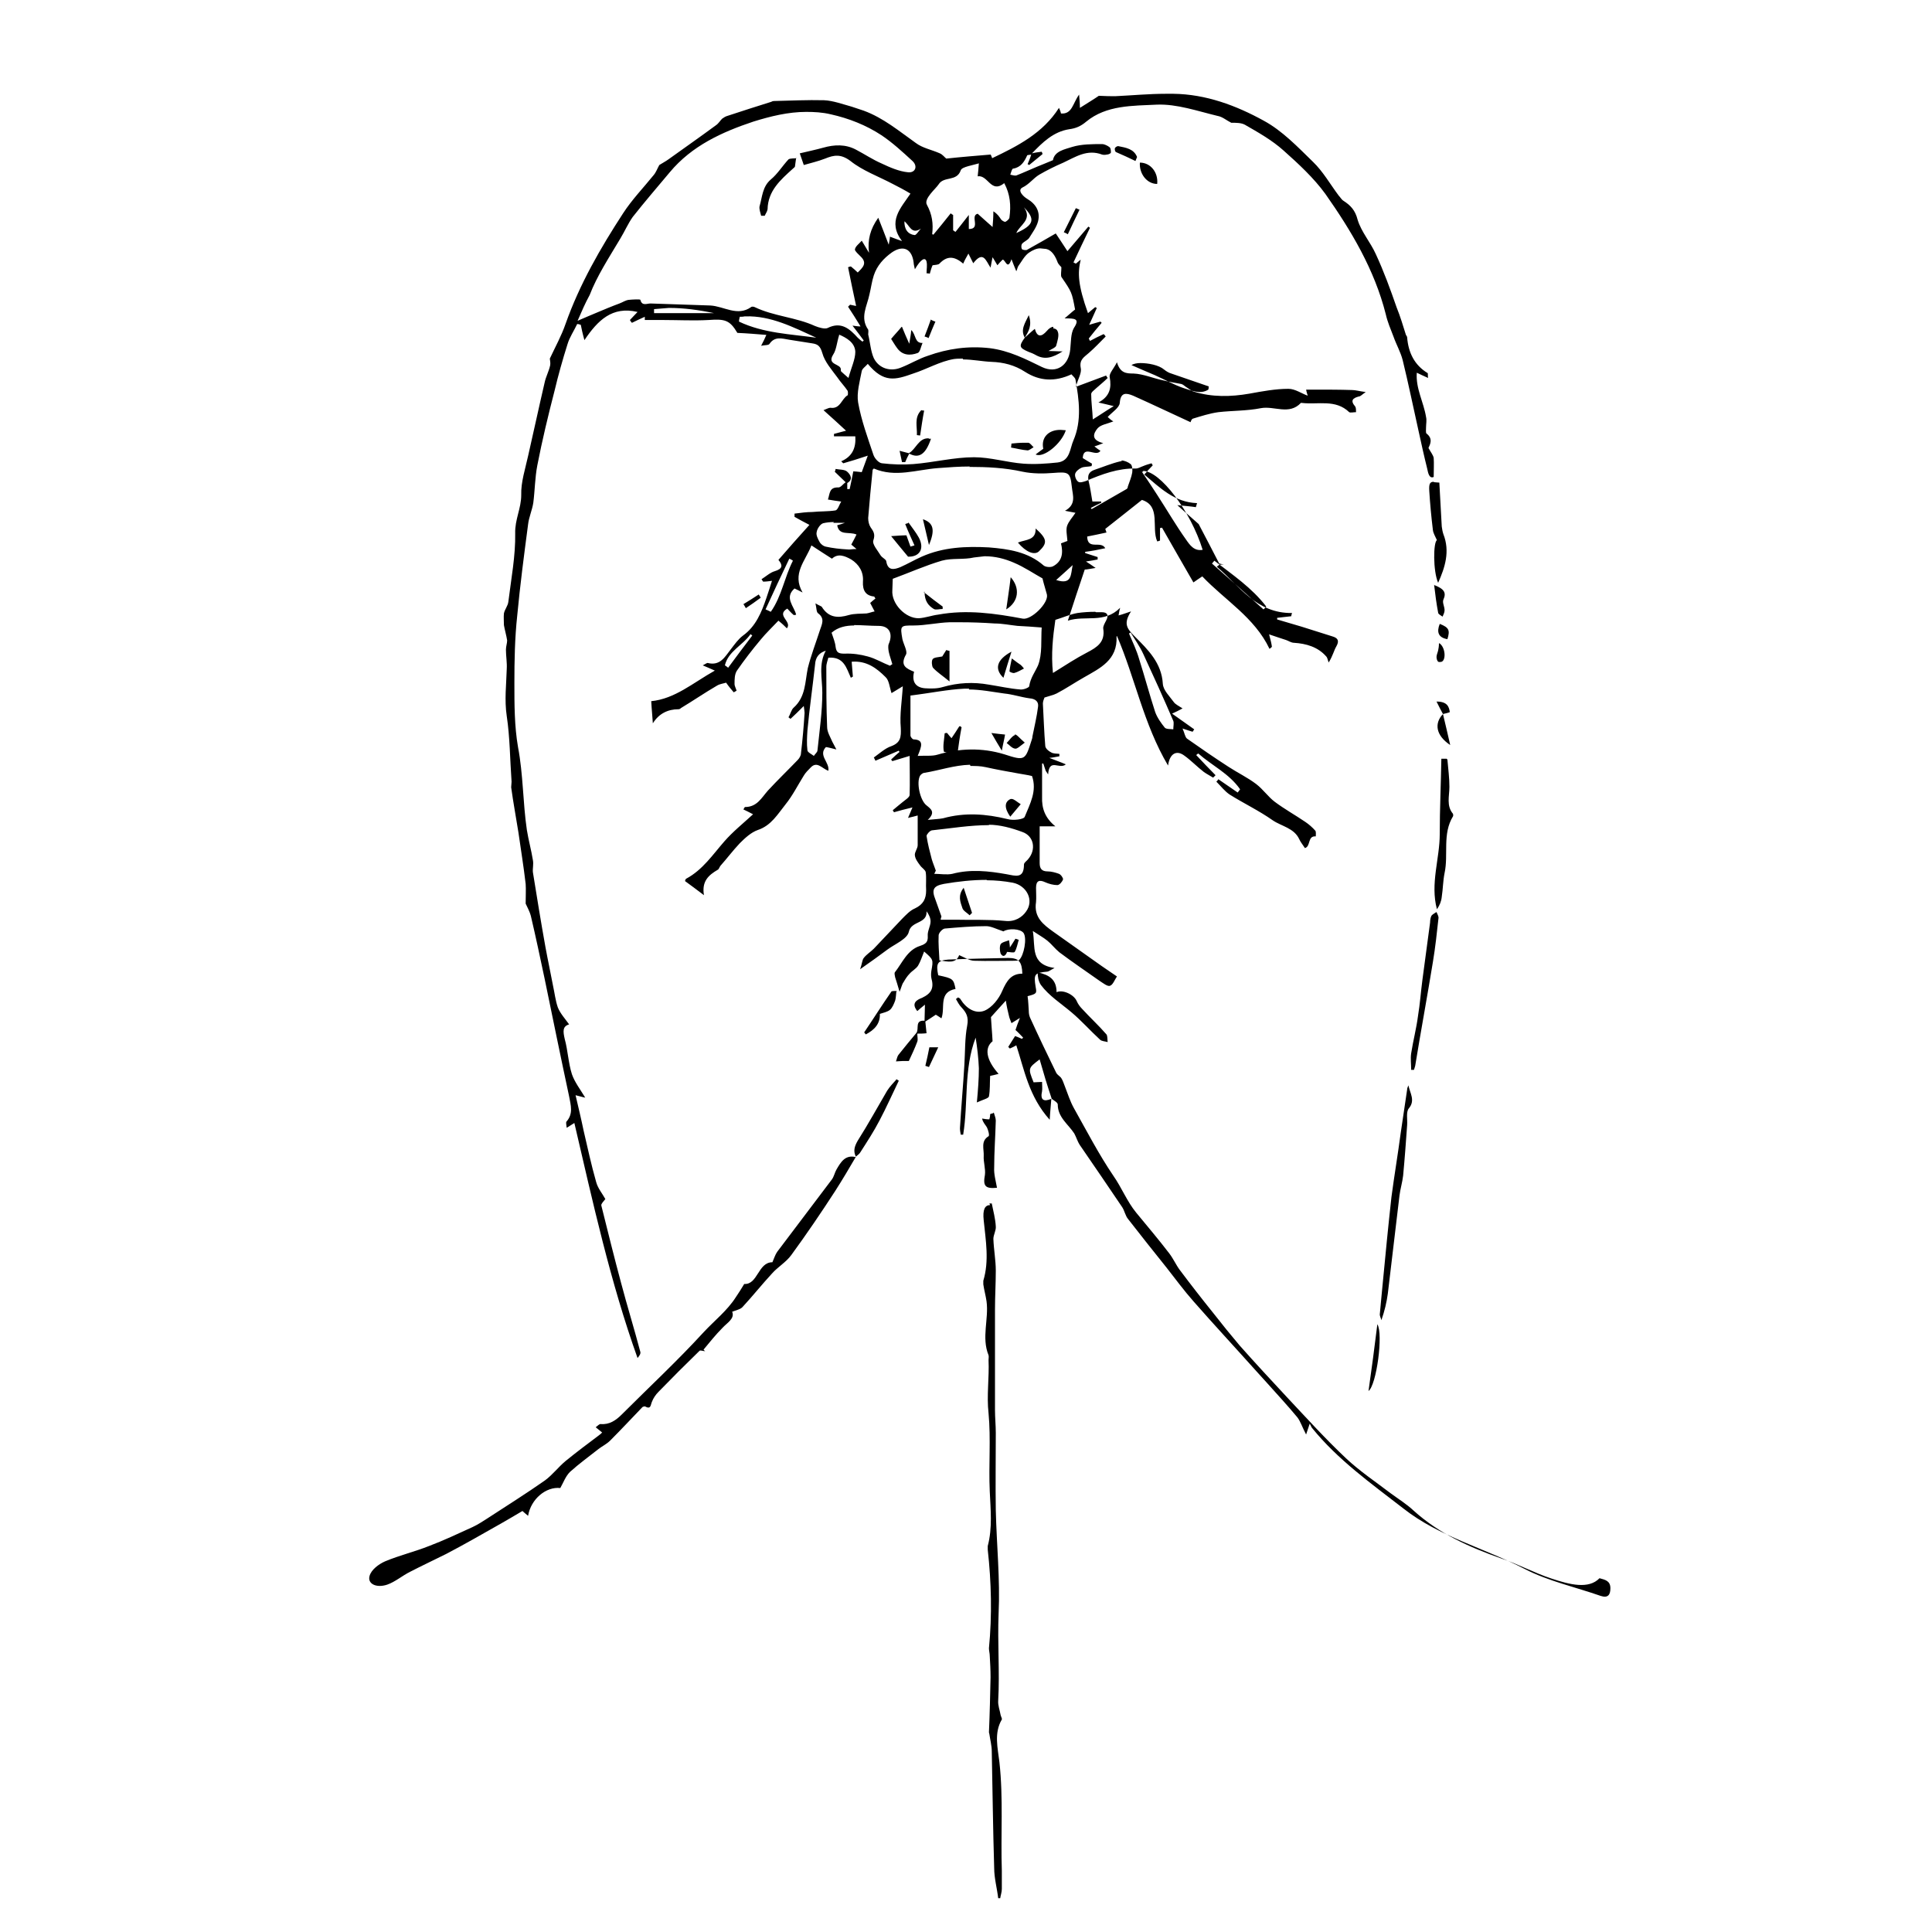 <?xml version="1.0" encoding="UTF-8" standalone="no"?>
<!-- Created with Inkscape (http://www.inkscape.org/) -->
<svg xmlns:dc="http://purl.org/dc/elements/1.1/" xmlns:cc="http://creativecommons.org/ns#" xmlns:rdf="http://www.w3.org/1999/02/22-rdf-syntax-ns#" xmlns:svg="http://www.w3.org/2000/svg" xmlns="http://www.w3.org/2000/svg" version="1.1" width="100%" height="100%" viewBox="0 0 48 48" id="Layer_1" xml:space="preserve">
<defs id="defs107" />
<path d="m 28.97,2.33 c -0.42,0.00 -0.84,0.04 -1.26,0.06 -0.11,0.00 -0.23,-0.00 -0.41,-0.01 -0.10,0.07 -0.28,0.18 -0.47,0.30 -0.00,-0.12 -0.01,-0.19 -0.02,-0.33 -0.16,0.22 -0.17,0.49 -0.45,0.47 -0.01,-0.05 -0.03,-0.10 -0.05,-0.14 -0.40,0.63 -1.03,0.95 -1.66,1.25 -0.01,-0.02 -0.03,-0.09 -0.04,-0.09 -0.36,0.03 -0.73,0.06 -1.10,0.10 -0.04,-0.03 -0.09,-0.10 -0.16,-0.13 -0.20,-0.09 -0.43,-0.13 -0.60,-0.26 -0.41,-0.29 -0.80,-0.62 -1.29,-0.80 -0.10,-0.03 -0.20,-0.07 -0.30,-0.10 -0.22,-0.06 -0.46,-0.15 -0.69,-0.16 -0.41,-0.01 -0.83,0.01 -1.25,0.02 -0.02,6.04e-4 -0.04,0.01 -0.06,0.02 -0.36,0.11 -0.72,0.23 -1.09,0.35 -0.04,0.01 -0.09,0.04 -0.13,0.07 -0.05,0.05 -0.09,0.12 -0.15,0.16 -0.38,0.28 -0.78,0.56 -1.17,0.84 -0.08,0.06 -0.18,0.11 -0.24,0.15 -0.05,0.09 -0.08,0.18 -0.14,0.25 -0.25,0.31 -0.54,0.61 -0.76,0.95 -0.56,0.86 -1.08,1.76 -1.43,2.75 -0.10,0.29 -0.25,0.56 -0.39,0.86 0.00,0.02 0.02,0.10 0.01,0.16 -0.03,0.15 -0.11,0.29 -0.14,0.44 -0.14,0.60 -0.27,1.21 -0.41,1.82 -0.07,0.32 -0.18,0.65 -0.17,0.97 0.00,0.33 -0.16,0.61 -0.15,0.95 0.01,0.56 -0.10,1.13 -0.17,1.70 -0.01,0.10 -0.09,0.19 -0.11,0.29 -0.01,0.09 -0.00,0.19 0.00,0.29 0.02,0.12 0.06,0.25 0.08,0.38 0.00,0.07 -0.03,0.15 -0.03,0.23 0.00,0.16 0.03,0.32 0.02,0.48 -0.01,0.38 -0.06,0.77 -0.00,1.17 0.08,0.53 0.08,1.08 0.12,1.63 0.00,0.04 -0.01,0.10 -0.01,0.14 0.05,0.37 0.12,0.74 0.18,1.12 0.06,0.42 0.13,0.85 0.18,1.28 0.01,0.14 0.00,0.30 0.00,0.49 0.03,0.07 0.10,0.19 0.13,0.31 0.12,0.51 0.23,1.03 0.34,1.55 0.20,0.97 0.40,1.95 0.61,2.93 0.04,0.22 0.11,0.43 -0.07,0.63 -0.01,0.02 0.00,0.08 0.01,0.15 0.07,-0.04 0.12,-0.08 0.19,-0.12 0.46,1.97 0.89,3.94 1.57,5.84 0.04,-0.05 0.08,-0.10 0.07,-0.15 -0.15,-0.57 -0.33,-1.15 -0.48,-1.72 -0.17,-0.63 -0.33,-1.28 -0.49,-1.92 -0.01,-0.04 0.06,-0.11 0.10,-0.16 -0.07,-0.13 -0.19,-0.27 -0.23,-0.43 -0.12,-0.42 -0.21,-0.84 -0.31,-1.27 -0.06,-0.29 -0.13,-0.58 -0.20,-0.88 0.09,0.02 0.18,0.05 0.24,0.06 -0.12,-0.20 -0.26,-0.38 -0.33,-0.58 -0.09,-0.28 -0.10,-0.59 -0.18,-0.88 -0.04,-0.18 -0.06,-0.31 0.11,-0.36 -0.10,-0.14 -0.22,-0.27 -0.28,-0.42 -0.06,-0.17 -0.08,-0.36 -0.12,-0.54 -0.06,-0.32 -0.13,-0.64 -0.19,-0.97 -0.11,-0.61 -0.21,-1.23 -0.31,-1.85 -0.01,-0.09 0.02,-0.20 0.00,-0.30 -0.04,-0.25 -0.11,-0.50 -0.15,-0.75 -0.10,-0.68 -0.09,-1.38 -0.22,-2.06 -0.09,-0.52 -0.09,-1.06 -0.09,-1.59 -0.00,-0.55 0.01,-1.12 0.07,-1.67 0.07,-0.75 0.17,-1.51 0.27,-2.27 0.02,-0.18 0.10,-0.35 0.13,-0.54 0.04,-0.31 0.04,-0.62 0.10,-0.93 0.12,-0.62 0.27,-1.24 0.43,-1.86 0.09,-0.38 0.20,-0.77 0.32,-1.15 0.05,-0.17 0.16,-0.33 0.24,-0.50 0.03,0.00 0.06,0.01 0.09,0.02 0.02,0.10 0.04,0.20 0.09,0.38 0.33,-0.49 0.69,-0.85 1.32,-0.70 -0.08,0.08 -0.13,0.14 -0.19,0.20 0.01,0.02 0.03,0.05 0.05,0.07 0.10,-0.05 0.21,-0.10 0.32,-0.15 l 0,0.08 c 0.16,0 0.31,-3.02e-4 0.47,0 0.37,6.04e-4 0.74,0.02 1.11,-0.00 0.41,-0.03 0.53,-0.00 0.72,0.32 0.24,0.01 0.47,0.03 0.72,0.05 -0.04,0.09 -0.07,0.16 -0.13,0.27 0.10,-0.02 0.19,-0.01 0.21,-0.05 0.13,-0.19 0.31,-0.13 0.49,-0.10 0.18,0.03 0.38,0.06 0.57,0.09 0.14,0.02 0.20,0.07 0.25,0.24 0.06,0.22 0.23,0.41 0.37,0.60 0.08,0.12 0.18,0.22 0.26,0.34 0.01,0.02 0.01,0.10 0.00,0.11 -0.15,0.08 -0.18,0.35 -0.43,0.31 -0.04,-0.00 -0.09,0.03 -0.17,0.06 0.21,0.19 0.39,0.35 0.56,0.51 -0.05,0.01 -0.18,0.05 -0.30,0.08 9.16e-4,0.02 9.99e-4,0.04 0.00,0.06 l 0.53,0 c 0.02,0.28 -0.07,0.50 -0.35,0.62 0.01,0.01 0.03,0.03 0.05,0.05 0.18,-0.05 0.37,-0.11 0.61,-0.19 -0.07,0.19 -0.11,0.30 -0.15,0.41 -0.09,-0.01 -0.17,-0.02 -0.21,-0.02 -0.03,0.16 -0.06,0.30 -0.09,0.44 -0.01,-0.00 -0.04,-0.00 -0.06,-0.00 l 0,-0.15 c 0.16,-0.09 0.07,-0.22 0.00,-0.28 -0.06,-0.06 -0.19,-0.05 -0.29,-0.07 -0.00,0.02 -0.01,0.05 -0.02,0.07 l 0.27,0.26 c -0.06,0.04 -0.12,0.13 -0.18,0.13 -0.23,-0.01 -0.21,0.15 -0.26,0.30 0.12,0.02 0.24,0.04 0.33,0.05 -0.05,0.08 -0.08,0.20 -0.14,0.22 -0.19,0.03 -0.39,0.02 -0.58,0.04 -0.14,0.00 -0.29,0.02 -0.44,0.04 1.81e-4,0.02 -1.81e-4,0.05 0,0.08 0.11,0.06 0.23,0.13 0.37,0.20 -0.27,0.30 -0.52,0.58 -0.77,0.87 0.11,0.13 0.11,0.22 -0.09,0.28 -0.11,0.03 -0.22,0.13 -0.33,0.20 0.01,0.02 0.03,0.04 0.04,0.06 0.07,-0.00 0.14,-0.01 0.22,-0.02 -0.05,0.15 -0.09,0.29 -0.14,0.43 -0.12,0.35 -0.26,0.70 -0.58,0.93 -0.12,0.09 -0.21,0.22 -0.31,0.35 -0.14,0.18 -0.26,0.41 -0.57,0.33 -0.02,-0.00 -0.06,0.03 -0.12,0.06 0.10,0.04 0.16,0.07 0.30,0.13 -0.55,0.31 -0.99,0.70 -1.58,0.76 0.01,0.20 0.03,0.37 0.04,0.55 0.15,-0.24 0.37,-0.35 0.64,-0.35 0.02,-5.43e-4 0.04,-0.01 0.06,-0.03 0.30,-0.18 0.59,-0.38 0.90,-0.56 0.07,-0.04 0.16,-0.05 0.22,-0.07 0.07,0.10 0.13,0.17 0.19,0.24 0.02,-0.01 0.05,-0.03 0.07,-0.04 -0.01,-0.05 -0.05,-0.11 -0.05,-0.17 0.00,-0.11 0.00,-0.24 0.06,-0.33 0.18,-0.26 0.38,-0.52 0.59,-0.77 0.13,-0.16 0.30,-0.32 0.44,-0.47 0.10,0.08 0.15,0.13 0.21,0.19 0.14,-0.17 -0.28,-0.32 0.01,-0.49 0.05,0.05 0.10,0.11 0.16,0.16 0.02,-0.00 0.04,-0.00 0.06,-0.01 -0.05,-0.21 -0.30,-0.42 -0.04,-0.65 0.06,0.03 0.13,0.06 0.20,0.10 -0.27,-0.47 0.07,-0.78 0.22,-1.17 0.18,0.12 0.34,0.22 0.51,0.33 0.15,-0.14 0.32,-0.07 0.48,0.02 0.19,0.12 0.31,0.31 0.29,0.55 -0.01,0.21 0.06,0.35 0.28,0.37 0.00,0.00 0.01,0.02 0.03,0.05 -0.05,0.04 -0.10,0.08 -0.13,0.11 0.04,0.08 0.08,0.15 0.11,0.21 -0.06,0.01 -0.13,0.04 -0.20,0.05 -0.14,0.01 -0.30,0.00 -0.44,0.04 -0.27,0.08 -0.50,0.07 -0.67,-0.20 -0.01,-0.02 -0.06,-0.03 -0.16,-0.09 0.03,0.12 0.02,0.22 0.07,0.25 0.17,0.13 0.09,0.27 0.04,0.42 -0.10,0.31 -0.22,0.62 -0.30,0.94 -0.07,0.34 -0.05,0.71 -0.35,0.98 -0.06,0.05 -0.08,0.16 -0.13,0.24 0.01,0.01 0.03,0.02 0.05,0.04 0.10,-0.09 0.20,-0.19 0.33,-0.32 0.01,0.09 0.02,0.13 0.02,0.17 -0.02,0.33 -0.05,0.67 -0.09,1.01 -0.00,0.05 -0.04,0.12 -0.08,0.16 -0.24,0.25 -0.50,0.50 -0.74,0.76 -0.16,0.18 -0.27,0.41 -0.57,0.41 -0.01,-6e-5 -0.02,0.03 -0.04,0.06 0.07,0.03 0.14,0.07 0.24,0.12 -0.25,0.23 -0.50,0.43 -0.71,0.67 -0.29,0.33 -0.54,0.71 -0.95,0.93 -0.02,0.01 -0.03,0.05 -0.03,0.06 0.14,0.10 0.27,0.20 0.47,0.35 -0.06,-0.35 0.12,-0.50 0.34,-0.63 0.03,-0.01 0.04,-0.06 0.07,-0.10 0.16,-0.18 0.31,-0.38 0.48,-0.56 0.13,-0.13 0.28,-0.27 0.45,-0.33 0.33,-0.11 0.49,-0.39 0.69,-0.64 0.17,-0.21 0.30,-0.47 0.45,-0.71 0.04,-0.07 0.11,-0.14 0.17,-0.20 0.16,-0.17 0.28,0.02 0.44,0.08 0.04,-0.21 -0.26,-0.38 -0.06,-0.59 0.07,0.01 0.14,0.03 0.26,0.06 -0.05,-0.09 -0.07,-0.14 -0.10,-0.19 -0.05,-0.12 -0.13,-0.24 -0.13,-0.37 -0.02,-0.49 -0.02,-0.99 -0.02,-1.49 3.03e-4,-0.09 0.04,-0.18 0.05,-0.23 0.39,-0.03 0.45,0.26 0.56,0.50 0.01,-0.01 0.03,-0.02 0.05,-0.03 -0.01,-0.12 -0.02,-0.25 -0.03,-0.37 0.37,-0.03 0.62,0.16 0.84,0.38 0.09,0.08 0.10,0.25 0.15,0.40 0.08,-0.05 0.18,-0.11 0.28,-0.17 -0.02,0.36 -0.08,0.70 -0.05,1.03 0.01,0.23 -0.00,0.37 -0.24,0.46 -0.15,0.05 -0.29,0.18 -0.43,0.28 0.01,0.02 0.03,0.05 0.04,0.08 l 0.58,-0.25 c 0.00,0.01 0.01,0.02 0.02,0.03 -0.07,0.06 -0.14,0.12 -0.21,0.19 0.01,0.01 0.02,0.03 0.03,0.04 0.13,-0.04 0.26,-0.08 0.43,-0.13 0,0.33 0.01,0.65 -0.00,0.97 -0.00,0.06 -0.12,0.13 -0.19,0.19 -0.07,0.06 -0.15,0.12 -0.23,0.19 0.01,0.01 0.02,0.03 0.03,0.05 0.14,-0.04 0.29,-0.08 0.46,-0.12 -0.04,0.09 -0.06,0.15 -0.11,0.26 0.10,-0.02 0.16,-0.04 0.24,-0.06 0,0.26 0.00,0.50 -0.00,0.74 -0.00,0.08 -0.08,0.17 -0.07,0.25 0.01,0.09 0.07,0.17 0.13,0.25 0.04,0.06 0.13,0.11 0.14,0.17 0.02,0.14 0.00,0.30 0.01,0.45 0.00,0.21 -0.07,0.35 -0.28,0.45 -0.12,0.05 -0.22,0.16 -0.32,0.26 -0.23,0.24 -0.46,0.49 -0.70,0.74 -0.08,0.08 -0.18,0.14 -0.25,0.23 -0.04,0.05 -0.04,0.14 -0.09,0.28 0.27,-0.19 0.48,-0.34 0.68,-0.49 0.19,-0.14 0.49,-0.26 0.53,-0.44 0.06,-0.28 0.46,-0.19 0.44,-0.51 0.06,0.08 0.10,0.17 0.10,0.25 -0.00,0.12 -0.08,0.24 -0.07,0.36 0.01,0.16 -0.05,0.20 -0.19,0.25 -0.32,0.10 -0.44,0.42 -0.63,0.66 -0.01,0.02 0.00,0.08 0.01,0.12 0.03,0.09 0.06,0.19 0.11,0.36 0.05,-0.12 0.06,-0.19 0.10,-0.24 0.04,-0.07 0.09,-0.15 0.15,-0.21 0.06,-0.07 0.16,-0.12 0.21,-0.20 0.06,-0.10 0.10,-0.23 0.15,-0.35 0.23,0.20 0.23,0.20 0.18,0.48 -0.01,0.06 -0.01,0.13 -0.00,0.18 0.07,0.25 0.00,0.38 -0.23,0.49 -0.13,0.05 -0.28,0.13 -0.12,0.33 0.06,-0.05 0.10,-0.09 0.19,-0.16 -0.00,0.16 -0.01,0.28 -0.01,0.40 -0.25,-0.02 -0.13,0.20 -0.20,0.30 -0.15,0.18 -0.30,0.36 -0.45,0.55 -0.03,0.04 -0.04,0.11 -0.06,0.16 0.05,-0.00 0.11,-0.01 0.17,-0.01 0.06,-8.18e-4 0.12,0.00 0.15,0.00 0.08,-0.17 0.15,-0.32 0.21,-0.48 0.02,-0.05 3.63e-4,-0.13 -0.00,-0.20 0.07,-0.00 0.15,-0.00 0.23,-0.01 -0.01,-0.09 -0.02,-0.19 -0.03,-0.29 0.08,-0.05 0.17,-0.11 0.26,-0.17 0.02,0.01 0.08,0.05 0.14,0.09 0.10,-0.26 -0.08,-0.65 0.35,-0.73 -0.05,-0.25 -0.06,-0.26 -0.43,-0.34 -0.06,-0.29 -0.02,-0.37 0.25,-0.39 0.49,-0.02 0.99,-0.03 1.49,-0.04 0.26,-0.00 0.34,0.09 0.35,0.39 -0.28,0.00 -0.39,0.18 -0.50,0.43 -0.08,0.19 -0.25,0.41 -0.44,0.49 -0.23,0.09 -0.46,-0.06 -0.60,-0.29 -0.01,-0.02 -0.04,-0.03 -0.06,-0.04 -0.01,0.01 -0.03,0.03 -0.05,0.04 0.04,0.07 0.08,0.15 0.14,0.21 0.12,0.13 0.18,0.24 0.14,0.45 -0.06,0.31 -0.05,0.65 -0.07,0.97 -0.03,0.52 -0.08,1.05 -0.11,1.58 -0.00,0.05 0.01,0.11 0.02,0.16 0.02,-0.00 0.04,-0.00 0.06,-0.00 0.13,-0.79 0.01,-1.63 0.31,-2.41 0.04,0.25 0.07,0.51 0.08,0.76 0.00,0.26 -0.02,0.53 -0.05,0.85 0.15,-0.07 0.29,-0.10 0.30,-0.15 0.03,-0.16 0.02,-0.33 0.03,-0.51 0.06,-0.01 0.13,-0.03 0.21,-0.05 -0.32,-0.36 -0.35,-0.65 -0.15,-0.81 -0.01,-0.22 -0.03,-0.40 -0.04,-0.60 0.11,-0.12 0.24,-0.27 0.37,-0.41 0.02,0.14 0.05,0.27 0.08,0.39 0.01,0.05 0.04,0.11 0.06,0.17 0.05,-0.03 0.11,-0.07 0.21,-0.13 -0.05,0.12 -0.08,0.21 -0.11,0.30 0.07,0.06 0.13,0.13 0.19,0.19 -0.01,0.01 -0.02,0.02 -0.03,0.03 -0.05,-0.02 -0.11,-0.05 -0.17,-0.07 -0.06,0.09 -0.11,0.18 -0.17,0.27 0.01,0.01 0.02,0.02 0.04,0.04 0.05,-0.02 0.11,-0.05 0.16,-0.08 0.20,0.61 0.31,1.27 0.83,1.85 0.01,-0.20 0.03,-0.36 0.04,-0.52 -0.19,0.08 -0.28,0.03 -0.23,-0.19 0.01,-0.07 0.00,-0.14 0.00,-0.23 -0.08,0.00 -0.14,0.01 -0.21,0.01 -0.14,-0.35 -0.14,-0.35 0.15,-0.57 0.09,0.32 0.19,0.65 0.30,0.98 0.05,0.04 0.15,0.09 0.15,0.14 0.00,0.32 0.26,0.49 0.41,0.72 0.05,0.09 0.08,0.20 0.14,0.29 0.35,0.51 0.70,1.02 1.05,1.54 0.06,0.09 0.08,0.22 0.15,0.30 0.31,0.40 0.63,0.80 0.95,1.20 0.22,0.28 0.44,0.58 0.68,0.85 0.50,0.57 1.02,1.13 1.53,1.70 0.09,0.10 0.19,0.21 0.29,0.32 0.25,0.28 0.51,0.56 0.75,0.85 0.08,0.10 0.12,0.24 0.22,0.43 0.04,-0.13 0.06,-0.17 0.09,-0.27 0.03,0.05 0.04,0.09 0.06,0.11 0.64,0.79 1.47,1.38 2.27,2.00 0.89,0.70 2.01,0.98 3.01,1.50 0.58,0.30 1.26,0.45 1.89,0.67 0.18,0.06 0.24,-0.03 0.24,-0.19 -0.00,-0.18 -0.12,-0.21 -0.27,-0.25 C 39.47,39.49 39.00,39.37 38.55,39.22 38.12,39.08 37.72,38.86 37.30,38.72 36.50,38.44 35.75,38.10 35.12,37.53 34.95,37.37 34.74,37.24 34.55,37.10 34.17,36.81 33.78,36.55 33.44,36.23 32.93,35.75 32.47,35.24 31.99,34.73 31.59,34.30 31.19,33.87 30.80,33.43 30.58,33.17 30.36,32.90 30.15,32.63 29.86,32.27 29.58,31.91 29.31,31.55 c -0.09,-0.12 -0.16,-0.28 -0.26,-0.41 -0.26,-0.34 -0.54,-0.67 -0.82,-1.01 -0.23,-0.28 -0.36,-0.62 -0.57,-0.92 -0.36,-0.53 -0.66,-1.11 -0.98,-1.68 -0.09,-0.16 -0.15,-0.35 -0.22,-0.53 -0.03,-0.07 -0.05,-0.15 -0.09,-0.21 -0.03,-0.05 -0.10,-0.08 -0.13,-0.14 -0.22,-0.45 -0.44,-0.91 -0.65,-1.37 -0.02,-0.05 -0.03,-0.10 -0.03,-0.16 -0.01,-0.12 -0.01,-0.24 -0.03,-0.37 0.23,-0.06 0.23,-0.07 0.20,-0.23 -0.05,-0.32 -0.03,-0.35 0.29,-0.38 0.03,-0.00 0.06,-0.03 0.18,-0.09 -0.61,-0.09 -0.47,-0.52 -0.54,-0.92 0.15,0.10 0.26,0.16 0.36,0.24 0.10,0.08 0.19,0.20 0.30,0.29 0.32,0.24 0.66,0.47 1.00,0.71 0.08,0.05 0.20,0.15 0.26,0.12 0.07,-0.02 0.12,-0.16 0.17,-0.23 -0.15,-0.10 -0.26,-0.18 -0.38,-0.26 -0.40,-0.28 -0.80,-0.57 -1.20,-0.85 -0.25,-0.18 -0.49,-0.36 -0.43,-0.74 0.01,-0.11 0.00,-0.23 0.00,-0.35 -0.00,-0.18 0.08,-0.21 0.23,-0.14 0.09,0.04 0.20,0.07 0.30,0.07 0.05,-0.00 0.12,-0.08 0.14,-0.14 0.01,-0.03 -0.05,-0.12 -0.10,-0.14 -0.08,-0.03 -0.19,-0.06 -0.28,-0.06 -0.15,0.00 -0.20,-0.07 -0.20,-0.21 0.00,-0.30 0,-0.60 0,-0.91 l 0.39,0 c -0.26,-0.21 -0.34,-0.45 -0.33,-0.73 0.00,-0.27 0,-0.55 0,-0.83 0.01,-5.43e-4 0.02,-0.00 0.03,-0.00 0.02,0.06 0.04,0.12 0.06,0.18 0.02,0.03 0.04,0.06 0.06,0.09 0.03,-0.42 0.28,-0.11 0.44,-0.25 -0.14,-0.06 -0.26,-0.10 -0.41,-0.16 0.11,-0.01 0.18,-0.03 0.25,-0.04 8.16e-4,-0.02 0.00,-0.04 0.00,-0.06 -0.07,-0.01 -0.15,-0.00 -0.21,-0.04 -0.06,-0.03 -0.13,-0.09 -0.14,-0.15 -0.03,-0.35 -0.04,-0.71 -0.06,-1.06 -0.00,-0.06 0.03,-0.12 0.04,-0.15 0.12,-0.04 0.22,-0.06 0.30,-0.10 0.23,-0.12 0.45,-0.27 0.68,-0.40 0.40,-0.23 0.84,-0.43 0.81,-1.02 -4.82e-4,-0.00 0.02,-0.01 0.01,-0.01 0.45,1.04 0.66,2.19 1.27,3.22 0.04,-0.30 0.21,-0.39 0.40,-0.25 0.17,0.12 0.32,0.28 0.49,0.41 0.07,0.05 0.15,0.09 0.23,0.14 0.02,-0.02 0.04,-0.04 0.06,-0.06 -0.16,-0.16 -0.32,-0.33 -0.48,-0.50 0.01,-0.01 0.03,-0.03 0.05,-0.04 0.34,0.30 0.77,0.50 1.04,0.89 -0.01,0.02 -0.04,0.05 -0.06,0.08 -0.16,-0.11 -0.32,-0.22 -0.48,-0.33 -0.01,0.02 -0.03,0.04 -0.05,0.06 0.11,0.11 0.21,0.24 0.33,0.32 0.35,0.22 0.73,0.40 1.07,0.64 0.22,0.15 0.53,0.19 0.66,0.47 0.03,0.07 0.09,0.14 0.14,0.22 0.15,-0.04 0.06,-0.31 0.27,-0.29 -0.00,-0.04 0.01,-0.11 -0.01,-0.14 -0.07,-0.08 -0.16,-0.16 -0.25,-0.22 -0.25,-0.17 -0.52,-0.32 -0.76,-0.50 -0.16,-0.12 -0.29,-0.31 -0.46,-0.44 -0.21,-0.16 -0.46,-0.28 -0.69,-0.43 -0.34,-0.22 -0.69,-0.46 -1.03,-0.70 -0.05,-0.04 -0.06,-0.14 -0.11,-0.25 0.12,0.04 0.18,0.06 0.25,0.08 0.01,-0.02 0.03,-0.04 0.04,-0.06 -0.17,-0.12 -0.34,-0.24 -0.55,-0.39 0.11,-0.05 0.17,-0.08 0.26,-0.13 -0.09,-0.06 -0.18,-0.10 -0.22,-0.16 -0.10,-0.14 -0.26,-0.29 -0.27,-0.45 -0.03,-0.52 -0.37,-0.85 -0.69,-1.17 -0.20,-0.20 -0.30,-0.32 -0.10,-0.63 -0.15,0.05 -0.23,0.08 -0.31,0.10 0.01,-0.04 0.01,-0.09 0.04,-0.19 -0.40,0.40 -0.86,0.18 -1.30,0.32 0.15,-0.46 0.28,-0.86 0.42,-1.27 0.06,-0.00 0.14,-0.02 0.27,-0.04 -0.10,-0.07 -0.16,-0.11 -0.24,-0.16 0.12,-0.02 0.20,-0.03 0.29,-0.05 -0.00,-0.02 -0.00,-0.04 -0.00,-0.06 l -0.31,-0.10 c -7.25e-4,-0.01 -0.00,-0.02 -0.00,-0.03 0.16,-0.02 0.32,-0.05 0.50,-0.09 -0.11,-0.20 -0.44,0.06 -0.45,-0.29 0.15,-0.03 0.30,-0.06 0.48,-0.10 -0.01,-0.04 -0.03,-0.08 -0.03,-0.09 0.30,-0.24 0.60,-0.47 0.91,-0.72 0.48,0.15 0.23,0.69 0.38,1.03 0.02,-0.00 0.04,-0.01 0.07,-0.02 l 0,-0.31 c 0.01,-0.00 0.03,-0.01 0.05,-0.01 0.25,0.44 0.51,0.89 0.78,1.36 0.06,-0.04 0.14,-0.10 0.22,-0.15 0.56,0.59 1.30,1.02 1.67,1.80 0.02,-0.01 0.04,-0.03 0.06,-0.05 -0.01,-0.08 -0.03,-0.16 -0.07,-0.31 0.17,0.06 0.30,0.10 0.42,0.14 0.06,0.02 0.13,0.07 0.20,0.07 0.30,0.02 0.59,0.10 0.80,0.34 0.03,0.03 0.04,0.10 0.06,0.15 0.11,-0.18 0.13,-0.30 0.19,-0.40 0.08,-0.14 0.04,-0.21 -0.10,-0.25 -0.25,-0.08 -0.51,-0.16 -0.76,-0.24 -0.20,-0.06 -0.40,-0.12 -0.61,-0.18 3.63e-4,-0.01 -4.22e-4,-0.03 0,-0.04 0.11,-0.01 0.23,-0.03 0.35,-0.04 0.00,-0.02 0.01,-0.05 0.02,-0.08 -0.89,0.01 -1.30,-0.67 -1.87,-1.15 0.04,-0.03 0.06,-0.05 0.08,-0.05 0.03,-0.00 0.06,-0.01 0.10,-0.01 -0.04,-0.00 -0.08,-0.01 -0.12,-0.02 -0.16,-0.31 -0.32,-0.62 -0.51,-0.98 -0.12,-0.11 -0.30,-0.26 -0.53,-0.47 0.20,0.02 0.33,0.03 0.46,0.05 0.01,-0.03 0.02,-0.07 0.03,-0.10 -0.56,-0.02 -0.92,-0.38 -1.31,-0.71 0.06,-0.07 0.13,-0.15 0.21,-0.23 -0.01,-0.01 -0.02,-0.03 -0.03,-0.05 -0.07,0.02 -0.14,0.04 -0.21,0.07 -0.06,0.02 -0.12,0.06 -0.18,0.06 -0.44,-0.01 -0.84,0.14 -1.24,0.31 -0.06,0.02 -0.15,0.05 -0.19,0.02 -0.05,-0.03 -0.09,-0.13 -0.08,-0.19 0.01,-0.06 0.09,-0.13 0.16,-0.16 0.07,-0.03 0.16,-0.02 0.25,-0.04 0.00,-0.02 0.01,-0.04 0.01,-0.06 -0.07,-0.04 -0.15,-0.09 -0.23,-0.14 0.02,-0.34 0.33,-0.01 0.44,-0.18 -0.05,-0.03 -0.10,-0.07 -0.15,-0.11 0.06,-0.02 0.10,-0.03 0.22,-0.08 -0.32,-0.08 -0.24,-0.25 -0.14,-0.37 0.08,-0.09 0.24,-0.11 0.39,-0.17 -0.05,-0.03 -0.10,-0.07 -0.14,-0.11 0.11,-0.12 0.29,-0.23 0.30,-0.35 0.02,-0.27 0.16,-0.25 0.33,-0.18 0.47,0.21 0.95,0.44 1.43,0.66 0.00,-0.01 0.02,-0.08 0.06,-0.09 0.20,-0.06 0.41,-0.13 0.63,-0.16 0.35,-0.04 0.71,-0.03 1.06,-0.10 0.33,-0.06 0.70,0.18 0.99,-0.13 0.00,-0.00 0.01,-0.00 0.02,-0.00 0.40,0.05 0.84,-0.10 1.18,0.23 0.03,0.02 0.11,0.00 0.17,0.00 -0.00,-0.05 0.00,-0.11 -0.02,-0.14 -0.13,-0.15 -0.06,-0.21 0.09,-0.25 0.04,-0.00 0.07,-0.04 0.17,-0.11 -0.16,-0.02 -0.25,-0.05 -0.34,-0.05 -0.30,-0.01 -0.61,-0.01 -0.91,-0.01 -0.07,-0.00 -0.15,0.00 -0.23,0.00 0.01,0.06 0.03,0.12 0.04,0.15 -0.15,-0.05 -0.31,-0.17 -0.48,-0.17 -0.32,0.00 -0.64,0.06 -0.97,0.12 -0.46,0.08 -0.93,0.09 -1.38,-0.05 -0.07,-0.02 -0.13,-0.08 -0.20,-0.12 -0.03,-0.02 -0.07,-0.06 -0.11,-0.07 -0.15,-0.03 -0.30,-0.05 -0.45,-0.09 -0.25,-0.05 -0.49,-0.16 -0.74,-0.17 -0.18,-0.00 -0.33,-0.01 -0.41,-0.28 -0.08,0.16 -0.20,0.28 -0.18,0.37 0.05,0.27 0.00,0.48 -0.28,0.63 0.13,0.03 0.22,0.05 0.38,0.09 -0.20,0.12 -0.34,0.22 -0.52,0.33 -0.01,-0.23 -0.04,-0.43 -0.04,-0.63 4.22e-4,-0.05 0.08,-0.10 0.13,-0.15 0.09,-0.08 0.19,-0.16 0.28,-0.25 -0.01,-0.01 -0.03,-0.04 -0.04,-0.06 -0.22,0.08 -0.45,0.17 -0.75,0.28 0.05,-0.20 0.15,-0.34 0.12,-0.47 -0.04,-0.21 0.09,-0.27 0.20,-0.37 0.14,-0.12 0.28,-0.27 0.42,-0.41 -0.01,-0.02 -0.03,-0.04 -0.05,-0.06 -0.11,0.05 -0.23,0.11 -0.34,0.17 l -0.03,-0.06 c 0.10,-0.13 0.21,-0.26 0.32,-0.39 -0.01,-0.01 -0.02,-0.02 -0.03,-0.03 -0.07,0.02 -0.15,0.04 -0.28,0.08 0.08,-0.17 0.13,-0.29 0.19,-0.42 -0.01,-0.00 -0.02,-0.01 -0.04,-0.02 -0.06,0.05 -0.12,0.10 -0.18,0.15 C 26.78,7.08 26.77,6.78 26.85,6.45 c -0.04,0.03 -0.08,0.07 -0.12,0.10 -0.02,-0.01 -0.04,-0.02 -0.06,-0.03 0.13,-0.28 0.27,-0.57 0.41,-0.86 -0.01,-0.01 -0.03,-0.02 -0.04,-0.03 -0.17,0.20 -0.34,0.40 -0.52,0.61 -0.12,-0.18 -0.20,-0.31 -0.29,-0.44 -0.22,0.13 -0.47,0.27 -0.72,0.41 -0.03,0.01 -0.10,9.07e-5 -0.12,-0.02 -0.02,-0.03 -0.02,-0.10 0.00,-0.13 0.05,-0.06 0.14,-0.09 0.18,-0.15 0.08,-0.13 0.18,-0.26 0.22,-0.41 0.06,-0.24 -0.05,-0.43 -0.27,-0.56 -0.10,-0.06 -0.25,-0.21 -0.12,-0.28 0.17,-0.08 0.27,-0.23 0.42,-0.32 0.19,-0.11 0.39,-0.21 0.60,-0.30 0.30,-0.14 0.59,-0.34 0.96,-0.20 0.03,0.01 0.08,0.01 0.12,0.00 0.03,-0.00 0.09,-0.02 0.10,-0.05 0.00,-0.04 -0.00,-0.10 -0.03,-0.13 -0.05,-0.04 -0.13,-0.08 -0.19,-0.08 -0.24,0.00 -0.51,-0.00 -0.74,0.07 -0.18,0.06 -0.44,0.10 -0.48,0.33 -0.14,0.06 -0.27,0.11 -0.39,0.16 -0.17,0.07 -0.34,0.15 -0.52,0.22 -0.04,0.01 -0.10,-0.01 -0.15,-0.02 0.02,-0.05 0.04,-0.15 0.07,-0.15 0.19,-0.03 0.28,-0.17 0.35,-0.33 0.00,-0.01 0.07,-0.01 0.10,-0.02 -0.02,0.08 -0.06,0.16 -0.09,0.24 0.01,0.00 0.02,0.01 0.04,0.02 0.11,-0.09 0.22,-0.18 0.33,-0.27 -0.00,-0.02 -0.01,-0.04 -0.02,-0.06 -0.08,0.01 -0.16,0.02 -0.24,0.04 0.26,-0.27 0.53,-0.54 0.93,-0.60 0.15,-0.02 0.28,-0.07 0.42,-0.19 0.50,-0.41 1.15,-0.39 1.75,-0.42 0.50,-0.02 1.01,0.16 1.51,0.28 0.12,0.02 0.22,0.11 0.34,0.17 0.12,-0.00 0.25,-0.00 0.34,0.05 0.33,0.19 0.67,0.38 0.96,0.64 0.37,0.33 0.75,0.68 1.04,1.08 0.64,0.91 1.22,1.88 1.50,2.99 0.04,0.18 0.12,0.37 0.19,0.55 0.07,0.20 0.18,0.39 0.23,0.59 0.14,0.57 0.26,1.16 0.39,1.74 0.07,0.32 0.14,0.64 0.22,0.96 0.02,0.10 0.05,0.25 0.16,0.20 0,-0.19 0.01,-0.33 -0.00,-0.47 -0.01,-0.07 -0.07,-0.14 -0.13,-0.25 0.04,-0.09 0.12,-0.23 -0.05,-0.36 -0.02,-0.02 -0.01,-0.10 -0.01,-0.16 9.99e-4,-0.08 0.02,-0.17 0.00,-0.25 -0.06,-0.37 -0.26,-0.71 -0.23,-1.10 0.08,0.04 0.17,0.08 0.28,0.13 -0.01,-0.07 -0.00,-0.11 -0.01,-0.12 -0.33,-0.20 -0.48,-0.51 -0.51,-0.89 -0.00,-0.02 -0.02,-0.04 -0.03,-0.06 -0.07,-0.22 -0.14,-0.46 -0.23,-0.68 C 34.54,7.18 34.38,6.74 34.18,6.31 34.05,6.02 33.82,5.76 33.73,5.46 33.67,5.22 33.55,5.10 33.38,4.99 33.33,4.96 33.30,4.90 33.26,4.86 33.05,4.58 32.87,4.26 32.62,4.02 32.24,3.65 31.86,3.25 31.40,3.00 30.71,2.62 29.96,2.34 29.15,2.33 c -0.05,-0.00 -0.11,-6.98e-4 -0.17,0 z M 23.09,26.02 c -0.03,0.15 -0.06,0.30 -0.10,0.46 0.03,0.01 0.06,0.02 0.09,0.03 0.07,-0.15 0.14,-0.30 0.23,-0.49 l -0.22,0 z m -0.80,-1.40 c -0.04,0.00 -0.12,-0.00 -0.14,0.01 -0.23,0.33 -0.45,0.68 -0.68,1.02 -0.00,0.00 0.02,0.02 0.04,0.05 0.21,-0.11 0.36,-0.26 0.35,-0.51 0.09,-0.03 0.19,-0.05 0.25,-0.10 0.06,-0.05 0.10,-0.15 0.13,-0.23 0.02,-0.07 0.02,-0.15 0.03,-0.23 z M 20.03,2.78 c 0.20,-0.00 0.40,0.01 0.61,0.06 0.45,0.10 0.88,0.27 1.26,0.52 0.27,0.18 0.52,0.41 0.77,0.64 0.14,0.13 0.07,0.30 -0.11,0.28 -0.22,-0.02 -0.45,-0.12 -0.66,-0.22 -0.21,-0.09 -0.42,-0.23 -0.63,-0.34 -0.26,-0.14 -0.54,-0.13 -0.82,-0.05 -0.18,0.05 -0.37,0.09 -0.58,0.14 0.03,0.09 0.06,0.17 0.10,0.29 0.17,-0.05 0.35,-0.09 0.53,-0.16 0.22,-0.09 0.39,-0.12 0.63,0.06 0.30,0.24 0.69,0.38 1.05,0.57 0.14,0.07 0.29,0.15 0.44,0.24 -0.24,0.36 -0.58,0.69 -0.21,1.18 -0.09,-0.03 -0.19,-0.07 -0.30,-0.11 -0.00,0.04 -0.01,0.09 -0.03,0.20 -0.09,-0.24 -0.17,-0.44 -0.26,-0.67 -0.20,0.28 -0.27,0.55 -0.23,0.87 -0.05,-0.08 -0.10,-0.17 -0.18,-0.30 -0.07,0.08 -0.16,0.14 -0.17,0.22 -0.00,0.04 0.09,0.12 0.14,0.17 0.18,0.17 0.05,0.28 -0.07,0.40 -0.05,-0.05 -0.11,-0.10 -0.17,-0.15 -0.02,0.00 -0.05,0.01 -0.07,0.02 0.06,0.31 0.13,0.63 0.20,0.96 -0.03,-0.00 -0.09,-0.02 -0.15,-0.03 -0.01,0.01 -0.03,0.03 -0.05,0.05 0.10,0.15 0.20,0.31 0.31,0.49 -0.07,-0.00 -0.12,-0.01 -0.20,-0.02 0.11,0.14 0.19,0.25 0.28,0.37 -0.01,0.01 -0.02,0.01 -0.03,0.03 -0.04,-0.03 -0.08,-0.06 -0.12,-0.10 -0.20,-0.22 -0.41,-0.41 -0.75,-0.24 -0.07,0.03 -0.21,-0.01 -0.31,-0.05 -0.48,-0.22 -1.02,-0.24 -1.50,-0.47 -0.02,-0.01 -0.07,-0.02 -0.09,-0.00 -0.34,0.24 -0.67,-0.02 -1.01,-0.04 -0.49,-0.02 -0.99,-0.03 -1.49,-0.05 -0.09,-0.00 -0.21,0.07 -0.25,-0.09 -0.00,-0.02 -0.19,-0.01 -0.29,0.00 -0.08,0.01 -0.15,0.06 -0.23,0.09 -0.19,0.07 -0.38,0.15 -0.57,0.23 -0.14,0.06 -0.29,0.12 -0.47,0.20 0.10,-0.23 0.19,-0.44 0.30,-0.64 C 14.83,6.86 15.13,6.40 15.41,5.93 15.52,5.75 15.60,5.56 15.72,5.39 16.02,5.01 16.33,4.65 16.64,4.28 17.19,3.62 17.94,3.28 18.72,3.02 19.14,2.89 19.58,2.78 20.03,2.78 z m 7.75,0.85 c -0.03,0.00 -0.07,0.03 -0.08,0.05 -0.01,0.02 0.00,0.09 0.03,0.10 0.16,0.07 0.32,0.14 0.48,0.22 0.01,-0.03 0.03,-0.07 0.04,-0.10 -0.08,-0.20 -0.27,-0.23 -0.47,-0.27 -0.00,-7.32e-4 -0.00,-4.47e-4 -0.01,0 z m -7.99,0.30 c -0.06,0.01 -0.16,-5.25e-4 -0.20,0.03 -0.15,0.16 -0.27,0.36 -0.44,0.50 -0.21,0.18 -0.21,0.43 -0.28,0.67 -0.01,0.07 0.02,0.15 0.04,0.23 0.03,-3.02e-4 0.06,-0.00 0.09,-0.00 0.02,-0.05 0.06,-0.10 0.07,-0.16 0.01,-0.46 0.32,-0.73 0.63,-1.01 0.01,-0.01 0.04,-0.03 0.05,-0.05 0.01,-0.07 0.02,-0.14 0.03,-0.22 z m 8.53,0.11 c -0.02,0.27 0.17,0.53 0.43,0.53 0.03,-0.28 -0.16,-0.53 -0.43,-0.53 z m -4.00,0.01 c -0.01,0.16 -0.02,0.23 -0.03,0.33 0.26,-0.04 0.33,0.44 0.66,0.17 0.15,0.28 0.17,0.56 0.13,0.85 -0.00,0.04 -0.06,0.09 -0.10,0.11 -0.02,0.01 -0.09,-0.03 -0.11,-0.06 -0.04,-0.06 -0.08,-0.13 -0.19,-0.20 -0.00,0.14 -0.01,0.28 -0.02,0.39 -0.11,-0.10 -0.24,-0.21 -0.37,-0.33 -0.20,0.05 0.09,0.38 -0.22,0.38 l 0,-0.35 c -0.12,0.16 -0.23,0.29 -0.33,0.42 -0.02,-0.01 -0.04,-0.02 -0.06,-0.04 l 0,-0.38 c -0.02,-0.01 -0.04,-0.02 -0.06,-0.04 -0.14,0.18 -0.29,0.36 -0.43,0.53 -0.01,-0.00 -0.03,-0.01 -0.03,-0.02 0.03,-0.25 0.00,-0.48 -0.13,-0.72 -0.09,-0.15 0.22,-0.40 0.29,-0.51 0.13,-0.21 0.45,-0.06 0.55,-0.35 0.03,-0.09 0.30,-0.12 0.51,-0.19 z M 25.44,5.15 c 0.29,0.30 0.25,0.44 -0.19,0.64 0.08,-0.20 0.41,-0.33 0.19,-0.64 z m 1.29,0.02 c -0.10,0.20 -0.20,0.40 -0.30,0.60 0.03,0.01 0.07,0.03 0.10,0.05 0.09,-0.20 0.19,-0.40 0.29,-0.61 -0.03,-0.01 -0.06,-0.03 -0.10,-0.04 z m -4.27,0.32 c 0.14,0.10 0.18,0.35 0.42,0.19 -0.05,0.05 -0.12,0.17 -0.16,0.16 -0.16,-0.02 -0.26,-0.14 -0.25,-0.36 z m 3.48,0.69 c 0.14,0.00 0.25,0.11 0.33,0.32 0.02,0.07 0.09,0.12 0.10,0.14 0,0.10 -0.02,0.19 0.00,0.24 0.26,0.38 0.26,0.38 0.34,0.81 -0.08,0.06 -0.14,0.12 -0.26,0.22 0.25,-0.00 0.39,-0.00 0.23,0.24 -0.08,0.14 -0.07,0.35 -0.09,0.53 -0.04,0.40 -0.34,0.61 -0.70,0.44 -0.41,-0.20 -0.82,-0.41 -1.30,-0.47 -0.53,-0.06 -1.04,0.01 -1.54,0.19 -0.22,0.07 -0.43,0.20 -0.66,0.29 -0.26,0.11 -0.55,0.03 -0.68,-0.23 -0.08,-0.18 -0.09,-0.39 -0.14,-0.59 -0.00,-0.03 0.01,-0.09 -0.00,-0.12 -0.21,-0.30 -0.03,-0.58 0.03,-0.87 0.04,-0.16 0.06,-0.33 0.11,-0.48 0.08,-0.24 0.24,-0.42 0.45,-0.57 0.28,-0.19 0.50,-0.09 0.54,0.26 0.00,0.03 0.01,0.07 0.03,0.16 0.15,-0.26 0.26,-0.31 0.29,-0.19 0.02,0.09 0.00,0.19 0.00,0.29 0.02,0.00 0.05,0.00 0.08,0.01 0.02,-0.08 0.05,-0.17 0.07,-0.21 0.07,-0.01 0.14,-0.01 0.17,-0.04 0.18,-0.19 0.36,-0.20 0.59,0.00 0.02,-0.05 0.05,-0.11 0.13,-0.25 0.06,0.12 0.09,0.18 0.12,0.24 0.25,-0.32 0.31,-0.07 0.43,0.11 0.01,-0.07 0.03,-0.15 0.05,-0.26 0.04,0.06 0.07,0.12 0.12,0.20 0.04,-0.05 0.08,-0.09 0.13,-0.14 0.07,-0.00 0.12,0.28 0.22,-0.01 0.04,0.10 0.06,0.16 0.12,0.30 0.03,-0.07 0.03,-0.10 0.05,-0.13 0.08,-0.11 0.15,-0.25 0.26,-0.33 0.10,-0.07 0.20,-0.11 0.28,-0.11 z m -9.32,1.47 c 0.37,-0.00 0.74,0.05 1.12,0.13 l -1.49,0 c 4.23e-4,-0.03 0.00,-0.07 0.00,-0.10 0.12,-0.01 0.25,-0.02 0.37,-0.03 z m 8.94,0.18 c -0.10,0.21 -0.21,0.36 -0.10,0.56 0.09,-0.15 0.19,-0.30 0.10,-0.56 z m -7.04,0.03 c 0.63,-0.02 1.19,0.27 1.76,0.53 -0.64,-0.09 -1.31,-0.11 -1.92,-0.40 0.00,-0.04 0.01,-0.08 0.02,-0.12 0.04,-0.00 0.08,-0.00 0.12,-0.01 z m 4.61,0.07 c -0.05,0.14 -0.10,0.28 -0.16,0.43 0.03,0.01 0.07,0.02 0.10,0.04 0.05,-0.13 0.11,-0.27 0.17,-0.41 -0.04,-0.01 -0.08,-0.03 -0.12,-0.05 z m 3.04,0.19 c -0.05,0.00 -0.11,0.04 -0.16,0.10 -0.13,0.15 -0.24,0.17 -0.30,-0.05 -0.10,0.08 -0.17,0.15 -0.25,0.22 -0.15,0.21 -0.14,0.25 0.09,0.35 0.06,0.02 0.13,0.05 0.20,0.09 0.21,0.11 0.40,0.06 0.65,-0.10 -0.15,-0.00 -0.23,-0.01 -0.35,-0.01 0.08,-0.05 0.17,-0.08 0.19,-0.13 0.03,-0.11 0.08,-0.26 0.04,-0.35 -0.02,-0.06 -0.07,-0.08 -0.11,-0.08 z m -3.77,0.00 c -0.09,0.11 -0.17,0.19 -0.26,0.30 0.04,0.06 0.09,0.15 0.15,0.23 0.13,0.18 0.32,0.19 0.51,0.12 0.06,-0.02 0.08,-0.16 0.12,-0.25 -0.20,0.01 -0.16,-0.21 -0.28,-0.32 -0.01,0.12 -0.03,0.22 -0.05,0.34 -0.07,-0.16 -0.13,-0.29 -0.18,-0.42 z m -1.56,0.19 c 0.19,0.08 0.40,0.20 0.41,0.43 0.00,0.19 -0.10,0.39 -0.17,0.65 -0.09,-0.08 -0.14,-0.12 -0.18,-0.16 -0.01,-0.01 -0.01,-0.03 -0.01,-0.04 0.02,-0.16 -0.36,-0.11 -0.19,-0.38 0.08,-0.12 0.09,-0.30 0.15,-0.49 z m 3.09,0.62 c 0.23,0.00 0.47,0.05 0.70,0.06 0.30,0.01 0.58,0.08 0.84,0.25 0.36,0.23 0.74,0.25 1.15,0.06 0.03,0.04 0.09,0.08 0.10,0.13 0.09,0.50 0.16,1.02 -0.05,1.51 -0.09,0.20 -0.08,0.51 -0.39,0.55 -0.28,0.03 -0.57,0.05 -0.85,0.03 -0.41,-0.03 -0.82,-0.16 -1.23,-0.16 -0.50,0.00 -1.00,0.13 -1.51,0.17 -0.26,0.02 -0.52,0.01 -0.78,-0.02 -0.08,-0.01 -0.18,-0.12 -0.21,-0.21 -0.14,-0.42 -0.30,-0.85 -0.38,-1.30 -0.04,-0.24 0.04,-0.52 0.09,-0.78 0.01,-0.06 0.09,-0.11 0.15,-0.18 0.40,0.48 0.68,0.40 1.13,0.24 0.34,-0.11 0.66,-0.30 1.01,-0.36 0.07,-0.01 0.15,-0.01 0.22,-0.01 z m 4.40,0.09 c 0.20,-0.00 0.46,0.05 0.59,0.16 0.05,0.04 0.11,0.08 0.18,0.10 0.31,0.11 0.62,0.21 0.93,0.32 -0.00,0.02 -0.00,0.05 -0.01,0.08 -0.19,0.12 -0.40,0.03 -0.59,-0.03 -0.25,-0.08 -0.49,-0.22 -0.74,-0.33 -0.19,-0.08 -0.40,-0.17 -0.58,-0.25 0.05,-0.03 0.13,-0.05 0.22,-0.05 z m -5.45,1.18 c -0.17,0.18 -0.09,0.40 -0.10,0.61 0.02,0.00 0.05,0.01 0.08,0.01 0.03,-0.20 0.06,-0.41 0.10,-0.62 -0.02,-0.00 -0.05,-0.00 -0.07,-0.01 z m 3.46,0.48 c -0.29,-0.00 -0.48,0.19 -0.42,0.47 -0.06,0.04 -0.12,0.09 -0.19,0.14 0.19,0.10 0.64,-0.26 0.75,-0.60 -0.04,-0.00 -0.08,-0.01 -0.13,-0.01 z m -3.27,0.21 c -0.25,-0.01 -0.31,0.27 -0.49,0.37 -0.07,-0.02 -0.15,-0.04 -0.23,-0.06 0.02,0.09 0.04,0.19 0.06,0.28 0.02,-0.00 0.05,-0.00 0.08,-0.00 0.03,-0.07 0.06,-0.14 0.10,-0.21 0.24,0.13 0.41,0.02 0.54,-0.37 -0.01,-0.00 -0.03,-0.00 -0.05,-0.00 z m 2.36,0.11 c -0.10,0.00 -0.20,0.01 -0.30,0.02 -0.00,0.03 -0.01,0.06 -0.01,0.10 0.13,0.02 0.27,0.06 0.41,0.07 0.04,0.00 0.10,-0.05 0.15,-0.08 -0.04,-0.03 -0.08,-0.10 -0.13,-0.11 -0.03,-0.00 -0.06,-0.00 -0.10,-0.00 z m 2.43,0.44 c 0.07,-0.00 0.17,0.04 0.23,0.09 0.04,0.03 0.05,0.14 0.04,0.21 -0.02,0.12 -0.07,0.23 -0.11,0.35 -0.00,0.02 -0.01,0.05 -0.03,0.06 -0.29,0.17 -0.58,0.33 -0.87,0.50 -0.00,-0.01 -0.01,-0.02 -0.02,-0.03 0.08,-0.04 0.17,-0.09 0.26,-0.13 -0.00,-0.01 -0.00,-0.02 -0.00,-0.03 l -0.22,0 c -0.03,-0.17 -0.05,-0.33 -0.09,-0.49 -0.04,-0.16 -0.00,-0.25 0.15,-0.30 0.21,-0.07 0.42,-0.16 0.64,-0.21 0.00,-0.00 0.01,-0.00 0.03,-0.00 z m -3.78,0.16 c 0.44,-0.00 0.88,0.02 1.33,0.12 0.24,0.05 0.51,0.05 0.76,0.03 0.38,-0.03 0.42,-0.02 0.46,0.35 0.02,0.20 0.12,0.43 -0.17,0.59 0.12,0.02 0.19,0.04 0.26,0.05 -0.07,0.11 -0.17,0.21 -0.21,0.33 -0.03,0.10 0.00,0.23 0.01,0.37 -0.02,0.01 -0.09,0.03 -0.16,0.06 0.06,0.24 0.03,0.45 -0.20,0.57 -0.06,0.03 -0.18,0.02 -0.23,-0.02 -0.39,-0.34 -0.87,-0.41 -1.36,-0.45 -0.56,-0.03 -1.13,-0.01 -1.67,0.23 -0.18,0.08 -0.35,0.18 -0.53,0.26 -0.15,0.06 -0.31,0.10 -0.35,-0.14 -0.00,-0.05 -0.10,-0.09 -0.14,-0.15 -0.07,-0.12 -0.22,-0.28 -0.18,-0.38 0.05,-0.15 -0.00,-0.22 -0.07,-0.32 -0.04,-0.06 -0.06,-0.15 -0.06,-0.23 0.03,-0.39 0.07,-0.79 0.11,-1.19 0.00,-0.01 0.01,-0.02 0.03,-0.04 0.53,0.23 1.06,0.03 1.59,-0.01 0.26,-0.02 0.53,-0.04 0.80,-0.04 z m 4.32,0.10 c 0.42,0.00 1.18,0.99 1.48,1.96 -0.21,0.04 -0.32,-0.12 -0.41,-0.25 -0.25,-0.35 -0.47,-0.73 -0.71,-1.10 -0.13,-0.20 -0.26,-0.40 -0.39,-0.59 0.01,-0.00 0.02,-0.00 0.03,-0.00 z m 7.22,0.27 c -0.10,0.00 -0.12,0.06 -0.11,0.23 0.02,0.32 0.05,0.64 0.09,0.97 0.01,0.08 0.06,0.16 0.10,0.25 -0.09,0.05 -0.10,0.76 0.03,1.06 0.17,-0.38 0.30,-0.78 0.13,-1.21 -0.02,-0.06 -0.03,-0.12 -0.04,-0.19 -0.02,-0.36 -0.04,-0.73 -0.06,-1.09 -0.05,-0.00 -0.10,-0.01 -0.13,-0.01 z m -12.69,0.93 c 0.05,0.21 0.10,0.43 0.15,0.64 0.16,-0.38 0.11,-0.55 -0.15,-0.64 z m -2.23,0.09 c 0.09,-0.00 0.19,-8.17e-4 0.29,0.00 -0.06,0.02 -0.11,0.04 -0.19,0.06 0.05,0.27 0.29,0.15 0.48,0.23 -0.04,0.08 -0.08,0.16 -0.13,0.25 0.01,0.01 0.05,0.04 0.13,0.11 -0.11,0.00 -0.17,0.02 -0.23,0.01 -0.18,-0.01 -0.36,-0.03 -0.54,-0.07 -0.05,-0.01 -0.12,-0.06 -0.15,-0.12 -0.04,-0.07 -0.09,-0.17 -0.07,-0.24 0.01,-0.08 0.09,-0.20 0.16,-0.22 0.08,-0.02 0.18,-0.03 0.27,-0.03 z m 1.86,0.01 c -0.02,0.00 -0.04,0.01 -0.07,0.02 0.07,0.18 0.15,0.35 0.23,0.53 -0.03,0.01 -0.07,0.02 -0.10,0.03 -0.03,-0.09 -0.07,-0.19 -0.10,-0.28 -0.11,0.00 -0.22,0.01 -0.38,0.02 0.14,0.17 0.26,0.32 0.42,0.51 0.27,0.01 0.42,-0.18 0.27,-0.47 -0.07,-0.13 -0.17,-0.25 -0.26,-0.38 z m 3.17,0.13 c 0.01,0.30 -0.24,0.27 -0.44,0.35 0.20,0.24 0.41,0.32 0.52,0.22 0.22,-0.21 0.21,-0.31 -0.08,-0.57 z m -1.26,0.69 c 0.25,-0.00 0.49,0.06 0.72,0.16 0.26,0.11 0.51,0.28 0.71,0.39 0.04,0.17 0.08,0.28 0.11,0.40 0.05,0.21 -0.39,0.64 -0.60,0.60 -0.69,-0.13 -1.39,-0.23 -2.10,-0.10 -0.16,0.02 -0.32,0.08 -0.48,0.09 -0.33,0.01 -0.69,-0.36 -0.66,-0.70 0.00,-0.09 0.01,-0.18 0.01,-0.28 0.41,-0.15 0.81,-0.33 1.22,-0.45 0.25,-0.07 0.54,-0.02 0.80,-0.08 0.08,-0.01 0.17,-0.02 0.26,-0.03 z m -4.86,0.06 c 0.03,0.01 0.06,0.03 0.09,0.05 -0.21,0.41 -0.28,0.89 -0.55,1.27 -0.04,-0.02 -0.08,-0.04 -0.13,-0.06 0.19,-0.42 0.39,-0.84 0.59,-1.26 z m 10.56,0.05 c 0.45,0.35 0.93,0.67 1.29,1.14 -0.02,0.02 -0.04,0.05 -0.07,0.07 -0.42,-0.38 -0.85,-0.76 -1.28,-1.14 0.02,-0.02 0.04,-0.04 0.06,-0.07 z m -3.52,0.11 c -0.05,0.23 -0.01,0.50 -0.41,0.37 0.13,-0.12 0.25,-0.22 0.41,-0.37 z m -1.54,0.30 c -0.03,0.27 -0.07,0.50 -0.11,0.80 0.31,-0.19 0.35,-0.53 0.11,-0.80 z m 10.52,0.19 c 0.03,0.26 0.06,0.48 0.10,0.69 0.00,0.04 0.07,0.07 0.11,0.10 0.02,-0.05 0.05,-0.10 0.05,-0.16 -3.01e-4,-0.09 -0.06,-0.19 -0.03,-0.26 0.08,-0.18 0.02,-0.27 -0.24,-0.37 z m -12.66,0.17 c -0.00,0.24 0.10,0.35 0.23,0.43 0.05,0.03 0.14,0.00 0.22,0.00 0.00,-0.02 0.00,-0.04 0.00,-0.06 -0.14,-0.10 -0.28,-0.21 -0.47,-0.36 z m -4.12,0.07 c -0.12,0.08 -0.25,0.16 -0.38,0.24 0.02,0.03 0.04,0.06 0.06,0.10 0.12,-0.08 0.25,-0.17 0.37,-0.26 -0.01,-0.02 -0.03,-0.05 -0.05,-0.08 z m 8.38,0.44 c 0.04,-5.42e-4 0.09,3.1e-5 0.14,0 0.15,-1.2e-4 0.18,0.08 0.11,0.21 -0.03,0.06 -0.08,0.14 -0.07,0.20 0.05,0.33 -0.15,0.46 -0.40,0.59 -0.27,0.14 -0.53,0.31 -0.85,0.51 -0.05,-0.47 0.00,-0.91 0.06,-1.32 0.20,-0.06 0.37,-0.14 0.55,-0.17 0.14,-0.02 0.29,-0.03 0.44,-0.03 z m -3.37,0.25 c 0.28,0.00 0.56,0.01 0.85,0.03 0.19,0.00 0.38,0.04 0.57,0.06 0.18,0.01 0.37,0.02 0.60,0.04 -0.02,0.31 0.02,0.66 -0.09,0.94 -0.07,0.16 -0.19,0.31 -0.22,0.52 -0.00,0.03 -0.14,0.09 -0.22,0.08 -0.26,-0.02 -0.52,-0.08 -0.78,-0.12 -0.39,-0.07 -0.77,-0.05 -1.15,0.06 -0.13,0.04 -0.29,0.04 -0.44,0.03 -0.24,-0.02 -0.33,-0.17 -0.27,-0.41 -0.19,-0.08 -0.36,-0.15 -0.20,-0.43 0.04,-0.08 -0.06,-0.25 -0.09,-0.38 -0.06,-0.34 -0.05,-0.34 0.28,-0.34 0.29,-0.00 0.59,-0.07 0.89,-0.08 0.09,-0.00 0.19,-0.00 0.28,-0.00 z m 11.91,0.04 c -0.08,0.20 -0.04,0.34 0.19,0.38 0.07,-0.22 0.04,-0.29 -0.19,-0.38 z m -14.55,0.03 c 0.20,-0.00 0.41,0.02 0.61,0.02 0.27,-8.17e-4 0.36,0.20 0.25,0.45 -0.02,0.05 -0.01,0.13 0.00,0.19 0.02,0.10 0.06,0.20 0.09,0.31 -0.02,0.01 -0.04,0.03 -0.06,0.04 -0.18,-0.07 -0.36,-0.18 -0.55,-0.23 -0.18,-0.05 -0.38,-0.08 -0.58,-0.07 -0.15,0.00 -0.20,-0.03 -0.22,-0.17 -0.01,-0.11 -0.06,-0.23 -0.10,-0.35 0.16,-0.14 0.36,-0.18 0.56,-0.18 z m 6.86,0.17 c 0.11,0.18 0.24,0.36 0.33,0.56 0.25,0.54 0.50,1.09 0.74,1.65 0.02,0.05 -0.00,0.14 -0.00,0.21 -0.07,-0.01 -0.17,0.00 -0.21,-0.04 -0.09,-0.11 -0.19,-0.25 -0.24,-0.39 -0.14,-0.43 -0.26,-0.88 -0.40,-1.32 -0.06,-0.21 -0.16,-0.42 -0.25,-0.63 0.01,-0.01 0.03,-0.02 0.05,-0.03 z m -9.44,0.05 c 0.01,0.01 0.03,0.02 0.05,0.04 -0.20,0.26 -0.40,0.53 -0.60,0.80 -0.02,-0.02 -0.05,-0.04 -0.08,-0.06 0.08,-0.35 0.45,-0.50 0.64,-0.78 z m 17.11,0.24 c -0.00,0.07 -0.01,0.12 -0.02,0.17 -0.01,0.05 -0.04,0.11 -0.04,0.16 -0.00,0.04 0.01,0.09 0.04,0.12 0.01,0.01 0.06,0.01 0.09,0.00 0.11,-0.05 0.09,-0.36 -0.06,-0.46 z m -12.24,0.16 c -0.04,0.06 -0.08,0.13 -0.10,0.16 -0.10,0.02 -0.21,0.02 -0.24,0.07 -0.03,0.04 -0.02,0.17 0.01,0.21 0.10,0.11 0.24,0.20 0.41,0.34 l 0,-0.76 c -0.02,-0.00 -0.05,-0.01 -0.08,-0.02 z m -2.99,0.01 c -0.19,0.34 -0.09,0.70 -0.09,1.05 -0.00,0.47 -0.07,0.95 -0.12,1.43 -0.00,0.05 -0.06,0.09 -0.09,0.14 -0.05,-0.04 -0.16,-0.09 -0.16,-0.14 -0.02,-0.16 -0.01,-0.33 0,-0.49 0.05,-0.54 0.13,-1.09 0.19,-1.64 0.01,-0.18 0.10,-0.30 0.29,-0.35 z m 4.61,0.03 c -0.37,0.20 -0.43,0.43 -0.20,0.65 0.06,-0.21 0.13,-0.42 0.20,-0.65 z m 0.01,0.16 c -0.03,0.14 -0.05,0.24 -0.06,0.33 -10e-4,0.01 0.08,0.05 0.12,0.04 0.08,-0.02 0.16,-0.07 0.24,-0.11 -0.02,-0.03 -0.05,-0.06 -0.08,-0.09 -0.05,-0.03 -0.10,-0.07 -0.22,-0.16 z m -1.07,0.78 c 0.29,0.00 0.59,0.06 0.88,0.10 0.21,0.02 0.41,0.09 0.63,0.12 0.14,0.01 0.23,0.08 0.21,0.21 -0.03,0.24 -0.09,0.49 -0.14,0.74 -0.00,0.03 -0.01,0.06 -0.02,0.09 -0.16,0.50 -0.16,0.52 -0.68,0.35 -0.56,-0.17 -1.11,-0.15 -1.66,0.01 -0.13,0.04 -0.29,0.02 -0.49,0.03 0.10,-0.24 0.16,-0.40 -0.10,-0.41 -0.03,-0.00 -0.08,-0.06 -0.08,-0.10 -0.00,-0.35 0.00,-0.70 0.00,-0.99 0.50,-0.06 0.92,-0.15 1.34,-0.17 0.04,-0.00 0.08,-0.00 0.12,-0.00 z m 11.62,0.30 c 0.06,0.12 0.11,0.22 0.16,0.31 0.05,-0.01 0.17,-0.04 0.17,-0.05 -0.02,-0.13 -0.06,-0.26 -0.33,-0.26 z m 0.16,0.31 c 2.41e-4,0.00 -2.41e-4,0.00 0,0.00 6.41e-4,-6.58e-4 0.00,-0.00 0.00,-0.00 l -0.00,-0.00 z m 0,0.00 c -0.22,0.23 -0.18,0.53 0.18,0.77 -0.07,-0.30 -0.12,-0.53 -0.18,-0.77 z M 23.83,18.05 c -0.06,0.10 -0.13,0.20 -0.19,0.29 -0.03,-0.03 -0.07,-0.08 -0.11,-0.13 -0.02,0.00 -0.04,0.00 -0.06,0.01 -0.01,0.15 -0.05,0.31 -0.02,0.45 0.00,0.03 0.22,0.03 0.34,0.04 0.03,-0.23 0.06,-0.43 0.10,-0.64 -0.01,-0.01 -0.02,-0.02 -0.04,-0.03 z m 0.80,0.16 c 0.10,0.17 0.16,0.28 0.26,0.44 0.03,-0.17 0.06,-0.27 0.08,-0.40 -0.11,-0.01 -0.19,-0.02 -0.35,-0.04 z m 0.59,0.05 c -0.08,0.03 -0.14,0.13 -0.21,0.20 0.07,0.05 0.13,0.13 0.21,0.14 0.05,0.01 0.12,-0.06 0.24,-0.15 -0.12,-0.10 -0.21,-0.22 -0.25,-0.20 z m 10.72,0.59 c -0.04,0.00 -0.09,0.00 -0.13,0.00 -0.01,0.62 -0.04,1.25 -0.04,1.87 -0.00,0.62 -0.24,1.23 -0.07,1.87 0.07,-0.10 0.11,-0.20 0.12,-0.31 0.03,-0.19 0.03,-0.39 0.07,-0.59 0.10,-0.46 -0.06,-0.97 0.21,-1.41 0.01,-0.01 0.00,-0.05 -0.00,-0.06 -0.17,-0.20 -0.09,-0.44 -0.09,-0.67 10e-4,-0.22 -0.03,-0.45 -0.05,-0.68 z m -11.83,0.18 c 0.12,-0.00 0.25,0.00 0.38,0.03 0.27,0.06 0.55,0.11 0.83,0.16 0.10,0.02 0.20,0.03 0.32,0.06 0.13,0.37 -0.05,0.69 -0.18,1.01 -0.02,0.07 -0.29,0.10 -0.43,0.06 -0.53,-0.13 -1.06,-0.17 -1.60,-0.02 -0.10,0.02 -0.20,0.02 -0.38,0.04 0.20,-0.19 0.08,-0.27 -0.03,-0.36 -0.16,-0.12 -0.26,-0.57 -0.16,-0.74 0.02,-0.03 0.07,-0.07 0.11,-0.07 0.37,-0.06 0.74,-0.19 1.13,-0.20 z m 1.00,0.82 c -0.00,4.83e-4 -0.00,0.00 -0.00,0.00 -0.16,0.07 -0.16,0.23 -0.01,0.44 0.08,-0.10 0.17,-0.20 0.26,-0.31 -0.07,-0.04 -0.18,-0.14 -0.23,-0.13 z m -0.55,0.64 c 0.28,-0.00 0.57,0.08 0.84,0.18 0.29,0.10 0.35,0.44 0.14,0.68 -0.03,0.04 -0.10,0.08 -0.10,0.13 0.00,0.36 -0.21,0.28 -0.43,0.24 -0.45,-0.08 -0.90,-0.13 -1.35,-0.01 -0.14,0.03 -0.30,0.00 -0.45,0.00 0.01,-0.02 0.03,-0.05 0.04,-0.08 -0.03,-0.09 -0.07,-0.18 -0.10,-0.28 -0.05,-0.19 -0.10,-0.38 -0.13,-0.58 -0.00,-0.04 0.08,-0.13 0.13,-0.14 0.47,-0.05 0.95,-0.13 1.43,-0.13 z m -0.04,1.38 c 0.21,0.00 0.42,0.02 0.64,0.06 0.35,0.07 0.54,0.44 0.33,0.72 -0.09,0.13 -0.27,0.26 -0.52,0.23 -0.40,-0.04 -0.82,-0.02 -1.24,-0.03 -0.12,-0.00 -0.24,0 -0.36,0 0.00,-0.02 0.01,-0.05 0.02,-0.08 -0.05,-0.14 -0.10,-0.28 -0.15,-0.42 -0.10,-0.25 -0.05,-0.34 0.21,-0.39 0.35,-0.06 0.71,-0.10 1.06,-0.10 z m -0.58,0.19 c -0.15,0.19 -0.08,0.35 -0.03,0.50 0.02,0.07 0.12,0.12 0.18,0.18 0.02,-0.02 0.04,-0.04 0.06,-0.06 -0.06,-0.19 -0.13,-0.38 -0.21,-0.63 z m 11.73,0.61 c -0.04,0.03 -0.09,0.05 -0.11,0.09 -0.02,0.04 -0.03,0.11 -0.03,0.16 -0.06,0.47 -0.13,0.95 -0.19,1.42 -0.04,0.30 -0.06,0.60 -0.11,0.90 -0.04,0.31 -0.12,0.61 -0.17,0.93 -0.02,0.13 -0.00,0.27 -0.00,0.41 0.02,0.00 0.05,0.00 0.07,0.00 0.01,-0.03 0.02,-0.07 0.03,-0.10 0.14,-0.86 0.30,-1.72 0.44,-2.58 0.06,-0.36 0.10,-0.73 0.14,-1.10 0.00,-0.04 -0.03,-0.09 -0.05,-0.14 z m -11.17,0.34 c 0.12,-6.1e-5 0.25,0.07 0.43,0.13 0.12,-0.08 0.42,-0.07 0.50,0.04 0.09,0.13 0.01,0.56 -0.11,0.67 -0.02,0.02 -0.08,0.02 -0.12,0.02 -0.33,0.00 -0.66,0.01 -0.99,-0.00 -0.12,-0.00 -0.24,-0.08 -0.38,-0.14 -0.08,0.22 -0.29,0.16 -0.49,0.13 -0.01,-0.21 -0.03,-0.42 -0.02,-0.62 0.00,-0.06 0.09,-0.16 0.15,-0.17 0.34,-0.03 0.69,-0.06 1.04,-0.06 z m 0.73,0.31 c -0.04,0.07 -0.09,0.14 -0.14,0.22 -0.00,-0.05 -0.01,-0.10 -0.02,-0.18 -0.08,0.03 -0.18,0.05 -0.21,0.10 -0.03,0.06 -0.02,0.17 0.00,0.23 0.06,0.11 0.13,0.05 0.16,-0.04 0.06,0.00 0.17,0.03 0.19,0.00 0.05,-0.08 0.07,-0.20 0.10,-0.30 -0.02,-0.01 -0.06,-0.02 -0.09,-0.03 z m 0.55,0.83 c 0.00,0.12 0.02,0.23 0.08,0.32 0.20,0.27 0.50,0.46 0.76,0.68 0.25,0.21 0.47,0.46 0.71,0.68 0.04,0.04 0.12,0.04 0.19,0.06 -0.01,-0.06 -9.99e-4,-0.15 -0.03,-0.19 -0.19,-0.22 -0.41,-0.42 -0.61,-0.64 -0.05,-0.05 -0.10,-0.12 -0.13,-0.19 -0.07,-0.16 -0.34,-0.29 -0.50,-0.22 0.00,-0.32 -0.19,-0.43 -0.46,-0.49 z m -3.50,2.66 c -0.08,0.09 -0.17,0.18 -0.24,0.29 -0.24,0.41 -0.47,0.83 -0.73,1.24 -0.08,0.14 -0.12,0.26 -0.04,0.41 -0.27,-0.07 -0.38,0.12 -0.49,0.31 -0.04,0.07 -0.06,0.17 -0.11,0.24 -0.45,0.60 -0.91,1.20 -1.36,1.80 -0.05,0.07 -0.08,0.17 -0.12,0.26 -0.36,0.00 -0.36,0.56 -0.70,0.54 -0.08,0.13 -0.14,0.23 -0.21,0.33 -0.21,0.33 -0.53,0.58 -0.80,0.87 -0.64,0.70 -1.35,1.36 -2.03,2.04 -0.15,0.15 -0.31,0.26 -0.53,0.24 -0.03,-0.00 -0.07,0.04 -0.12,0.08 0.06,0.05 0.11,0.09 0.16,0.13 -0.03,0.03 -0.05,0.05 -0.08,0.07 -0.28,0.21 -0.56,0.42 -0.83,0.64 -0.18,0.15 -0.32,0.34 -0.51,0.48 -0.47,0.33 -0.95,0.63 -1.44,0.95 -0.11,0.07 -0.23,0.15 -0.36,0.21 -0.35,0.16 -0.71,0.33 -1.08,0.47 -0.35,0.14 -0.73,0.23 -1.09,0.38 -0.16,0.07 -0.35,0.21 -0.39,0.37 -0.05,0.19 0.17,0.30 0.44,0.21 0.20,-0.07 0.37,-0.22 0.57,-0.32 0.29,-0.15 0.59,-0.29 0.89,-0.44 0.46,-0.24 0.91,-0.50 1.37,-0.76 0.17,-0.10 0.35,-0.20 0.53,-0.31 0.03,0.03 0.08,0.07 0.14,0.12 0.07,-0.42 0.45,-0.73 0.80,-0.69 0.08,-0.14 0.13,-0.29 0.24,-0.40 0.22,-0.20 0.47,-0.38 0.71,-0.57 0.09,-0.07 0.20,-0.12 0.29,-0.21 0.27,-0.27 0.53,-0.55 0.80,-0.83 0.01,-0.01 0.05,-0.02 0.06,-0.02 0.16,0.09 0.14,-0.04 0.18,-0.12 0.03,-0.08 0.09,-0.17 0.16,-0.24 0.33,-0.34 0.67,-0.68 1.02,-1.02 0.02,-0.02 0.09,0.01 0.14,0.01 -0.01,-0.01 -0.03,-0.02 -0.04,-0.04 0.15,-0.18 0.30,-0.37 0.47,-0.54 0.12,-0.13 0.31,-0.23 0.24,-0.40 0.10,-0.04 0.21,-0.06 0.26,-0.12 0.25,-0.27 0.48,-0.56 0.73,-0.83 0.14,-0.16 0.35,-0.28 0.48,-0.46 0.38,-0.52 0.74,-1.05 1.09,-1.59 0.18,-0.28 0.35,-0.57 0.52,-0.86 0.04,-0.03 0.09,-0.07 0.11,-0.11 0.16,-0.25 0.33,-0.51 0.47,-0.78 0.17,-0.32 0.32,-0.66 0.48,-0.99 -0.02,-0.01 -0.04,-0.03 -0.07,-0.04 z m 12.71,0.16 c -0.01,0.03 -0.03,0.06 -0.03,0.10 -0.05,0.36 -0.11,0.72 -0.16,1.08 -0.07,0.53 -0.16,1.06 -0.23,1.59 -0.08,0.72 -0.15,1.45 -0.22,2.18 -0.02,0.24 -0.05,0.49 -0.07,0.74 -0.00,0.04 0.03,0.09 0.04,0.14 0.08,-0.23 0.13,-0.44 0.16,-0.66 0.10,-0.81 0.19,-1.63 0.29,-2.44 0.02,-0.16 0.07,-0.32 0.09,-0.49 0.04,-0.42 0.07,-0.84 0.10,-1.26 0.01,-0.14 -0.03,-0.32 0.04,-0.41 0.17,-0.20 0.03,-0.38 -0.01,-0.58 z m -10.32,0.69 c -0.02,0.00 -0.04,0.01 -0.07,0.02 -0.00,0.05 -0.01,0.10 -0.02,0.13 -0.07,-0.00 -0.12,-0.01 -0.18,-0.02 0.02,0.10 0.08,0.15 0.12,0.22 0.03,0.06 0.07,0.20 0.04,0.22 -0.20,0.12 -0.11,0.32 -0.12,0.49 -0.01,0.15 0.05,0.32 0.03,0.47 -0.05,0.27 0.00,0.35 0.30,0.32 -0.03,-0.17 -0.08,-0.34 -0.07,-0.50 0.00,-0.39 0.03,-0.78 0.04,-1.17 0.00,-0.06 -0.03,-0.13 -0.05,-0.20 z m -0.07,2.28 c -0.13,0.00 -0.19,0.11 -0.16,0.38 0.05,0.50 0.14,1.00 -0.01,1.50 -0.00,0.02 0.00,0.06 0.00,0.09 0.02,0.14 0.06,0.28 0.08,0.42 0.06,0.44 -0.13,0.90 0.05,1.34 0.01,0.03 0.00,0.08 0.00,0.12 0.02,0.44 -0.05,0.88 -0.00,1.32 0.06,0.64 6.16e-4,1.29 0.03,1.94 0.02,0.45 0.07,0.91 -0.05,1.36 -0.00,0.02 0.00,0.06 0.00,0.09 0.09,0.81 0.11,1.63 0.03,2.45 -0.00,0.06 0.02,0.13 0.02,0.19 0.01,0.17 0.02,0.35 0.02,0.53 -0.01,0.45 -0.02,0.91 -0.04,1.37 -4.83e-4,0.01 0.01,0.03 0.01,0.04 0.02,0.14 0.06,0.29 0.06,0.43 0.02,0.96 0.03,1.93 0.06,2.90 0.00,0.25 0.07,0.50 0.10,0.75 0.01,0.00 0.03,0.00 0.05,0.00 0.01,-0.07 0.04,-0.15 0.04,-0.23 0.00,-0.15 0.00,-0.30 -0.00,-0.45 -0.03,-0.90 0.04,-1.80 -0.06,-2.70 -0.04,-0.35 -0.14,-0.72 0.06,-1.06 0.01,-0.02 -0.02,-0.07 -0.03,-0.11 -0.02,-0.12 -0.07,-0.24 -0.06,-0.36 0.04,-0.72 -0.02,-1.43 0.01,-2.16 0.04,-0.85 -0.05,-1.71 -0.07,-2.57 -0.01,-0.64 6.1e-5,-1.28 -0.00,-1.92 -0.00,-0.19 -0.02,-0.38 -0.02,-0.57 -0.00,-0.48 -0.00,-0.96 -0.00,-1.44 -0.00,-0.35 -0.00,-0.70 -0.00,-1.06 0.00,-0.32 0.02,-0.64 0.02,-0.96 -0.00,-0.26 -0.05,-0.52 -0.06,-0.79 -0.00,-0.10 0.07,-0.21 0.06,-0.31 -0.01,-0.19 -0.06,-0.37 -0.10,-0.57 -0.02,-0.00 -0.04,-0.00 -0.06,-0.00 z m 9.62,2.96 c -0.07,0.57 -0.14,1.10 -0.22,1.66 0.20,-0.15 0.37,-1.42 0.22,-1.66 z" />
</svg>
